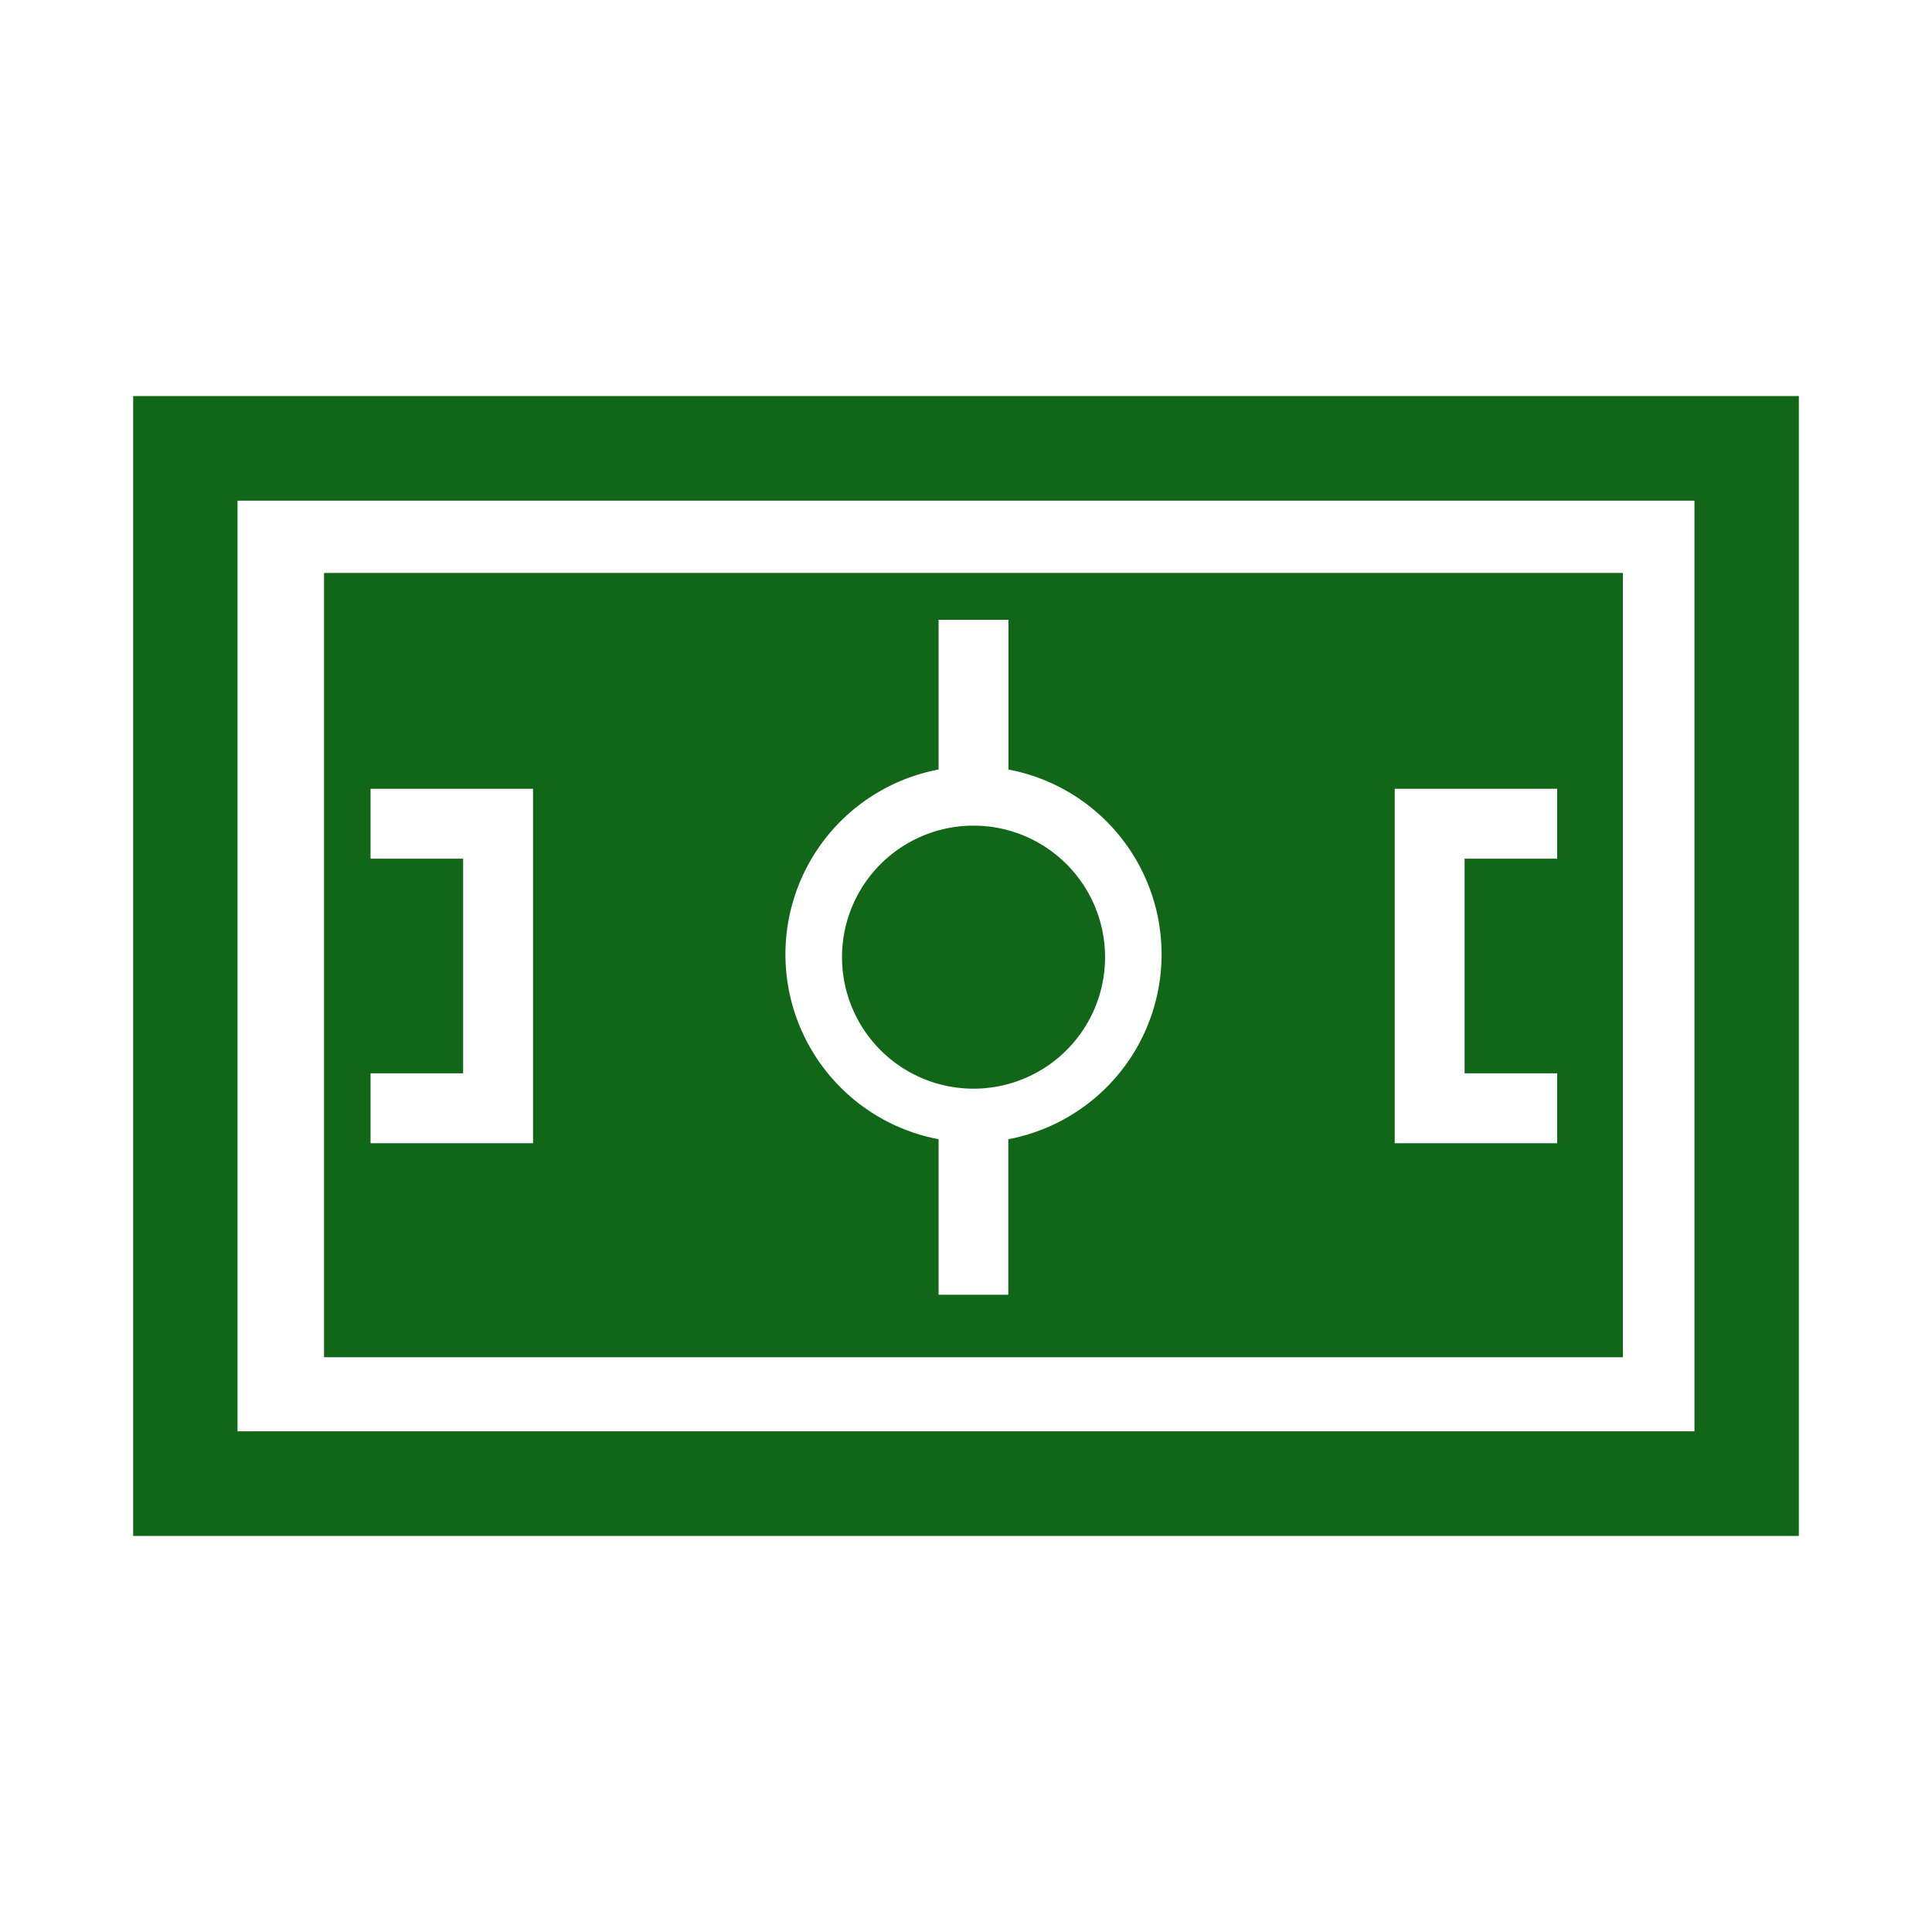 <svg id="Layer_1" data-name="Layer 1" xmlns="http://www.w3.org/2000/svg" viewBox="0 0 400 400"><defs><style>.cls-1{fill:#116618;}</style></defs><g id="NewGroup0-81"><path class="cls-1" d="M288.76,163.31h33.63v14.47H303.23v44.44h19.16v14.47H288.76V163.31Zm-80,72.55v32.2H194.32v-32.2a38.95,38.95,0,0,1,0-76.54v-31h14.47v31a38.95,38.95,0,0,1,0,76.54Zm-98.43.83H76.72V222.22H95.89V177.78H76.72V163.31h33.64v73.38Zm137.1-118.07H67.09V281H336V118.62Z"/><path class="cls-1" d="M201.56,170.94a27.23,27.23,0,1,0,27.23,27.23,27.23,27.23,0,0,0-27.23-27.23Z"/><path class="cls-1" d="M49.18,103.66H350.82V296.34H49.18V103.66ZM27.57,318H372.43V82H27.57V318Z"/></g></svg>